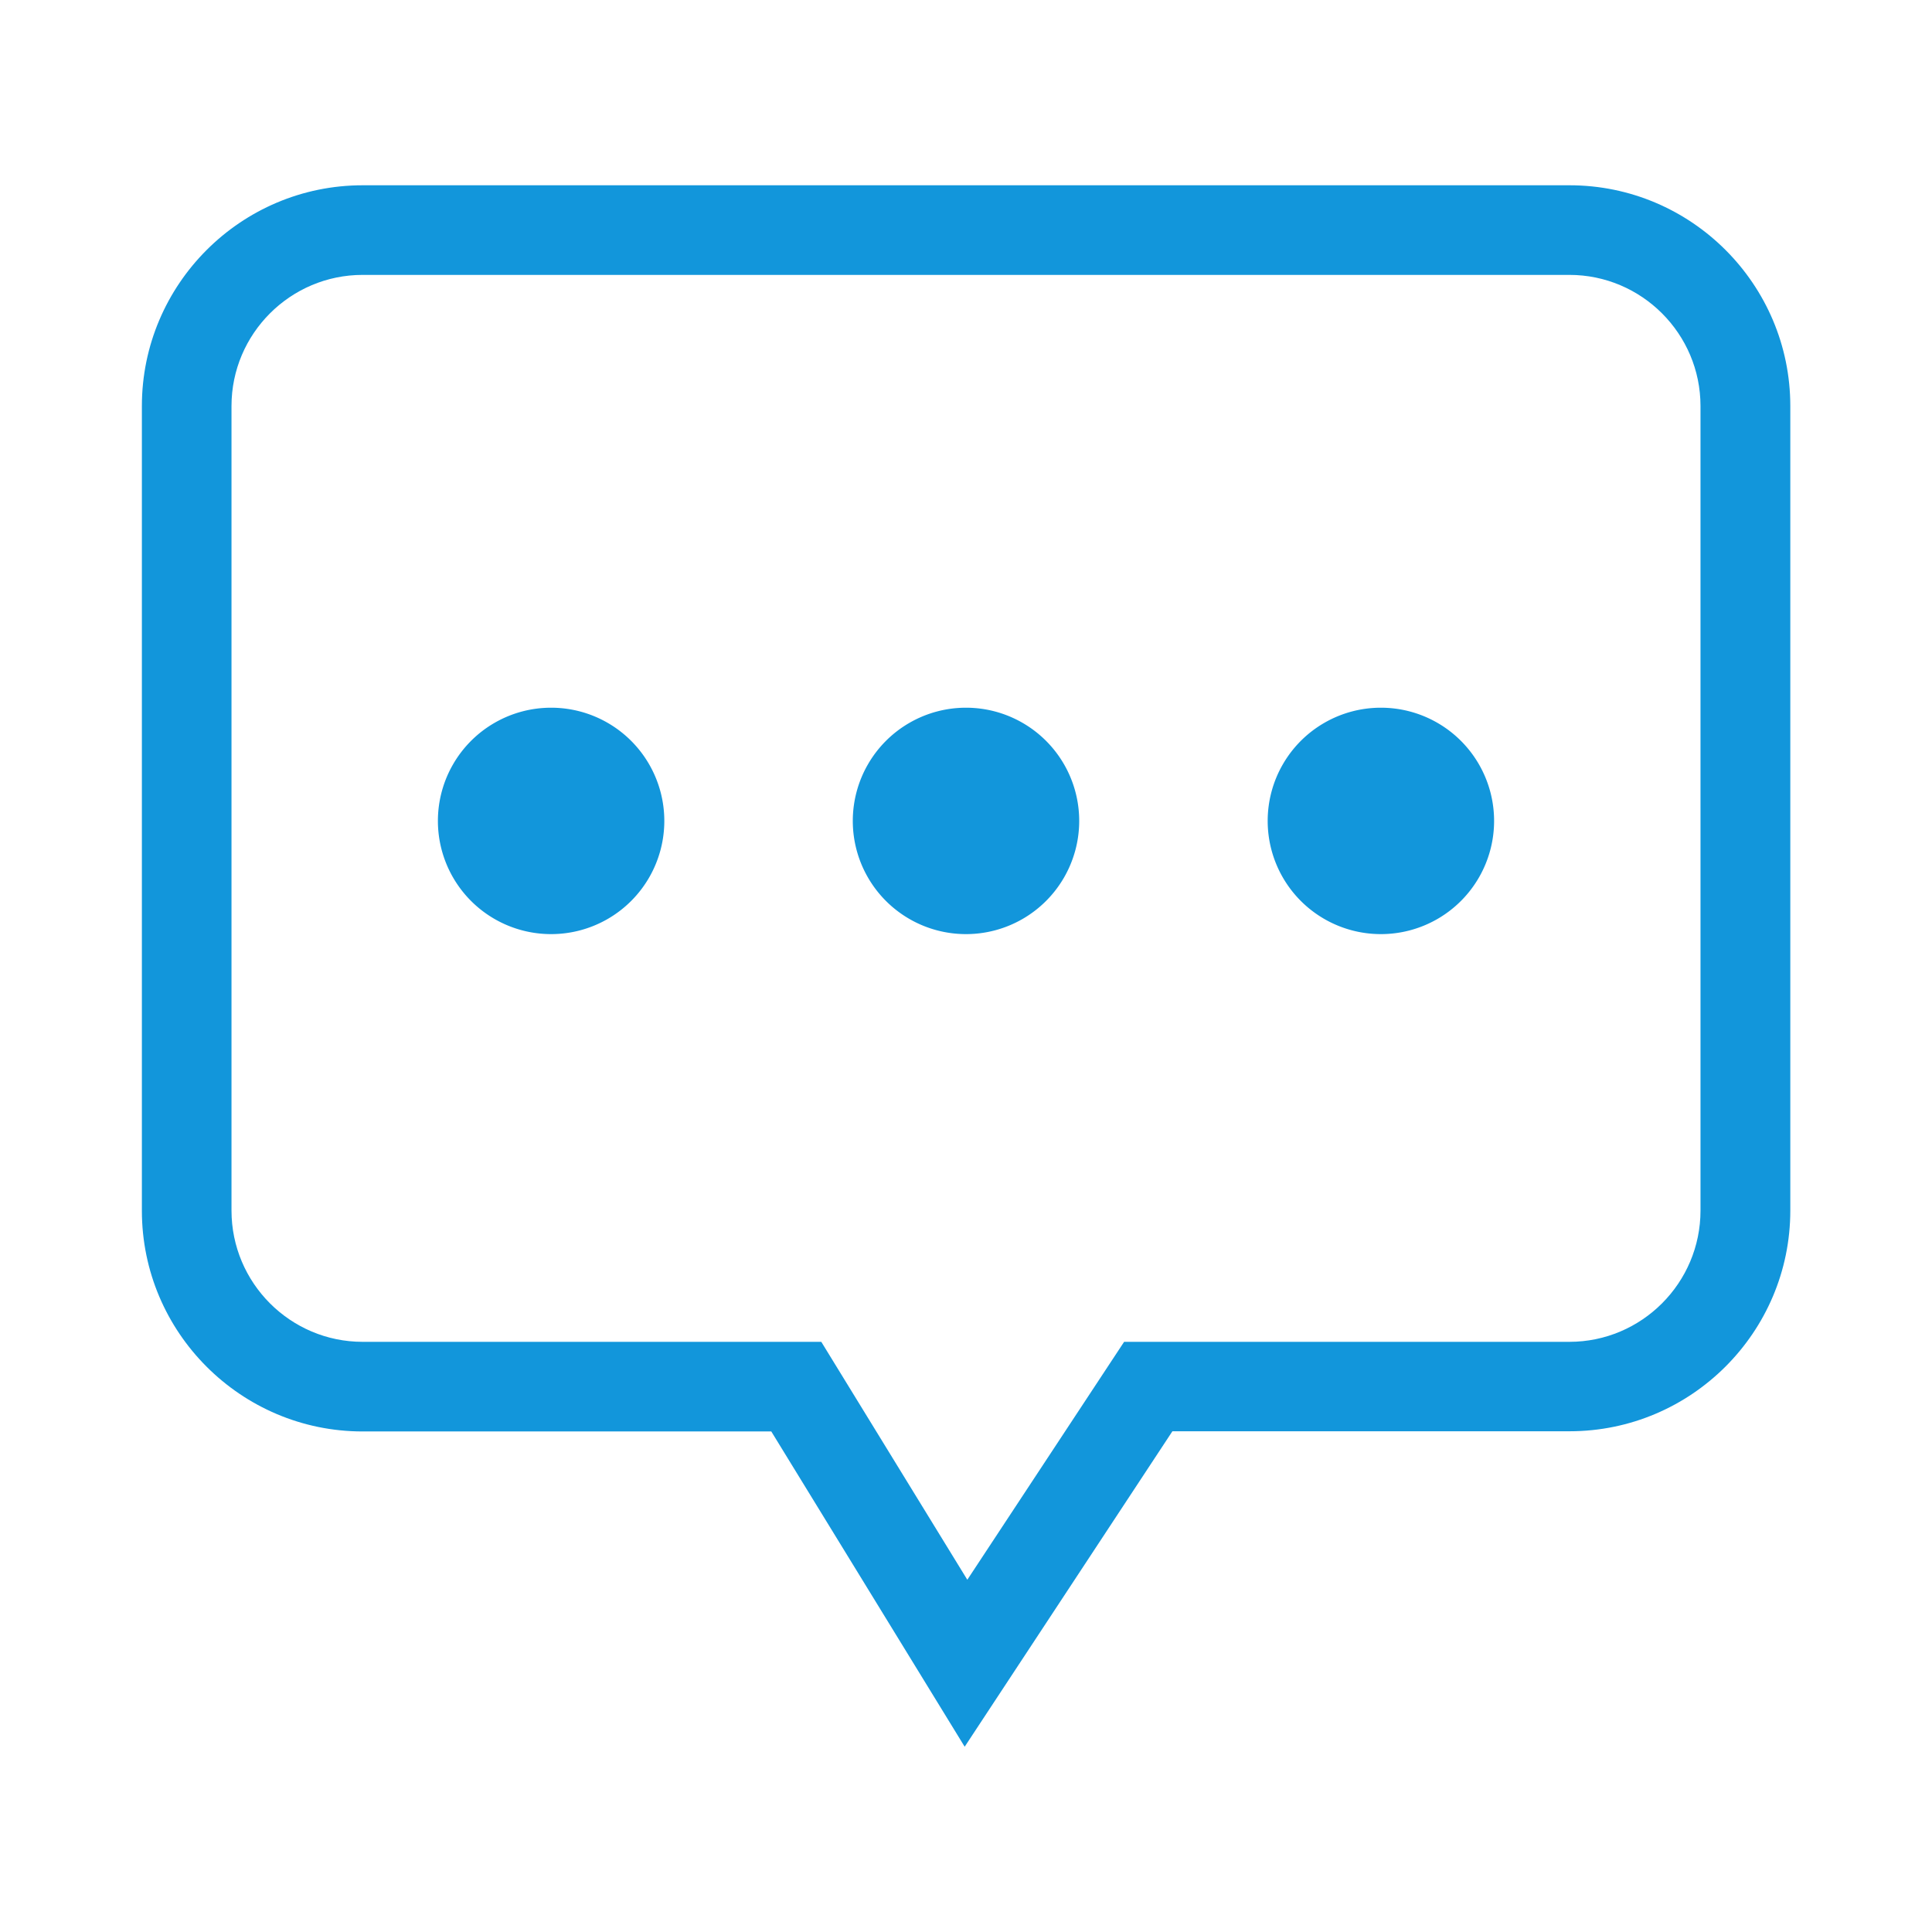 <?xml version="1.0" standalone="no"?><!DOCTYPE svg PUBLIC "-//W3C//DTD SVG 1.1//EN" "http://www.w3.org/Graphics/SVG/1.1/DTD/svg11.dtd"><svg t="1557541004769" class="icon" style="" viewBox="0 0 1024 1024" version="1.1" xmlns="http://www.w3.org/2000/svg" p-id="1893" xmlns:xlink="http://www.w3.org/1999/xlink" width="64" height="64"><defs><style type="text/css"></style></defs><path d="M511.3 925.8L408.8 758.7H192.2c-64.5 0-117-52.5-117-117V215.2c0-64.5 52.5-117 117-117h639.7c64.5 0 117 52.5 117 117v426.4c0 64.5-52.5 117-117 117H621.4L511.3 925.8zM192.2 145.7c-38.3 0-69.5 31.2-69.5 69.5v426.4c0 38.4 31.2 69.6 69.5 69.6h243.1l77.4 126.1 83.1-126.1h236c38.3 0 69.5-31.2 69.5-69.6V215.2c0-38.3-31.2-69.5-69.5-69.5H192.2z" fill="#1296db" p-id="1894"></path><path d="M292.1 435.1m-60 0a60 60 0 1 0 120 0 60 60 0 1 0-120 0Z" fill="#1296db" p-id="1895"></path><path d="M512 435.1m-60 0a60 60 0 1 0 120 0 60 60 0 1 0-120 0Z" fill="#1296db" p-id="1896"></path><path d="M731.9 435.1m-60 0a60 60 0 1 0 120 0 60 60 0 1 0-120 0Z" fill="#1296db" p-id="1897"></path></svg>